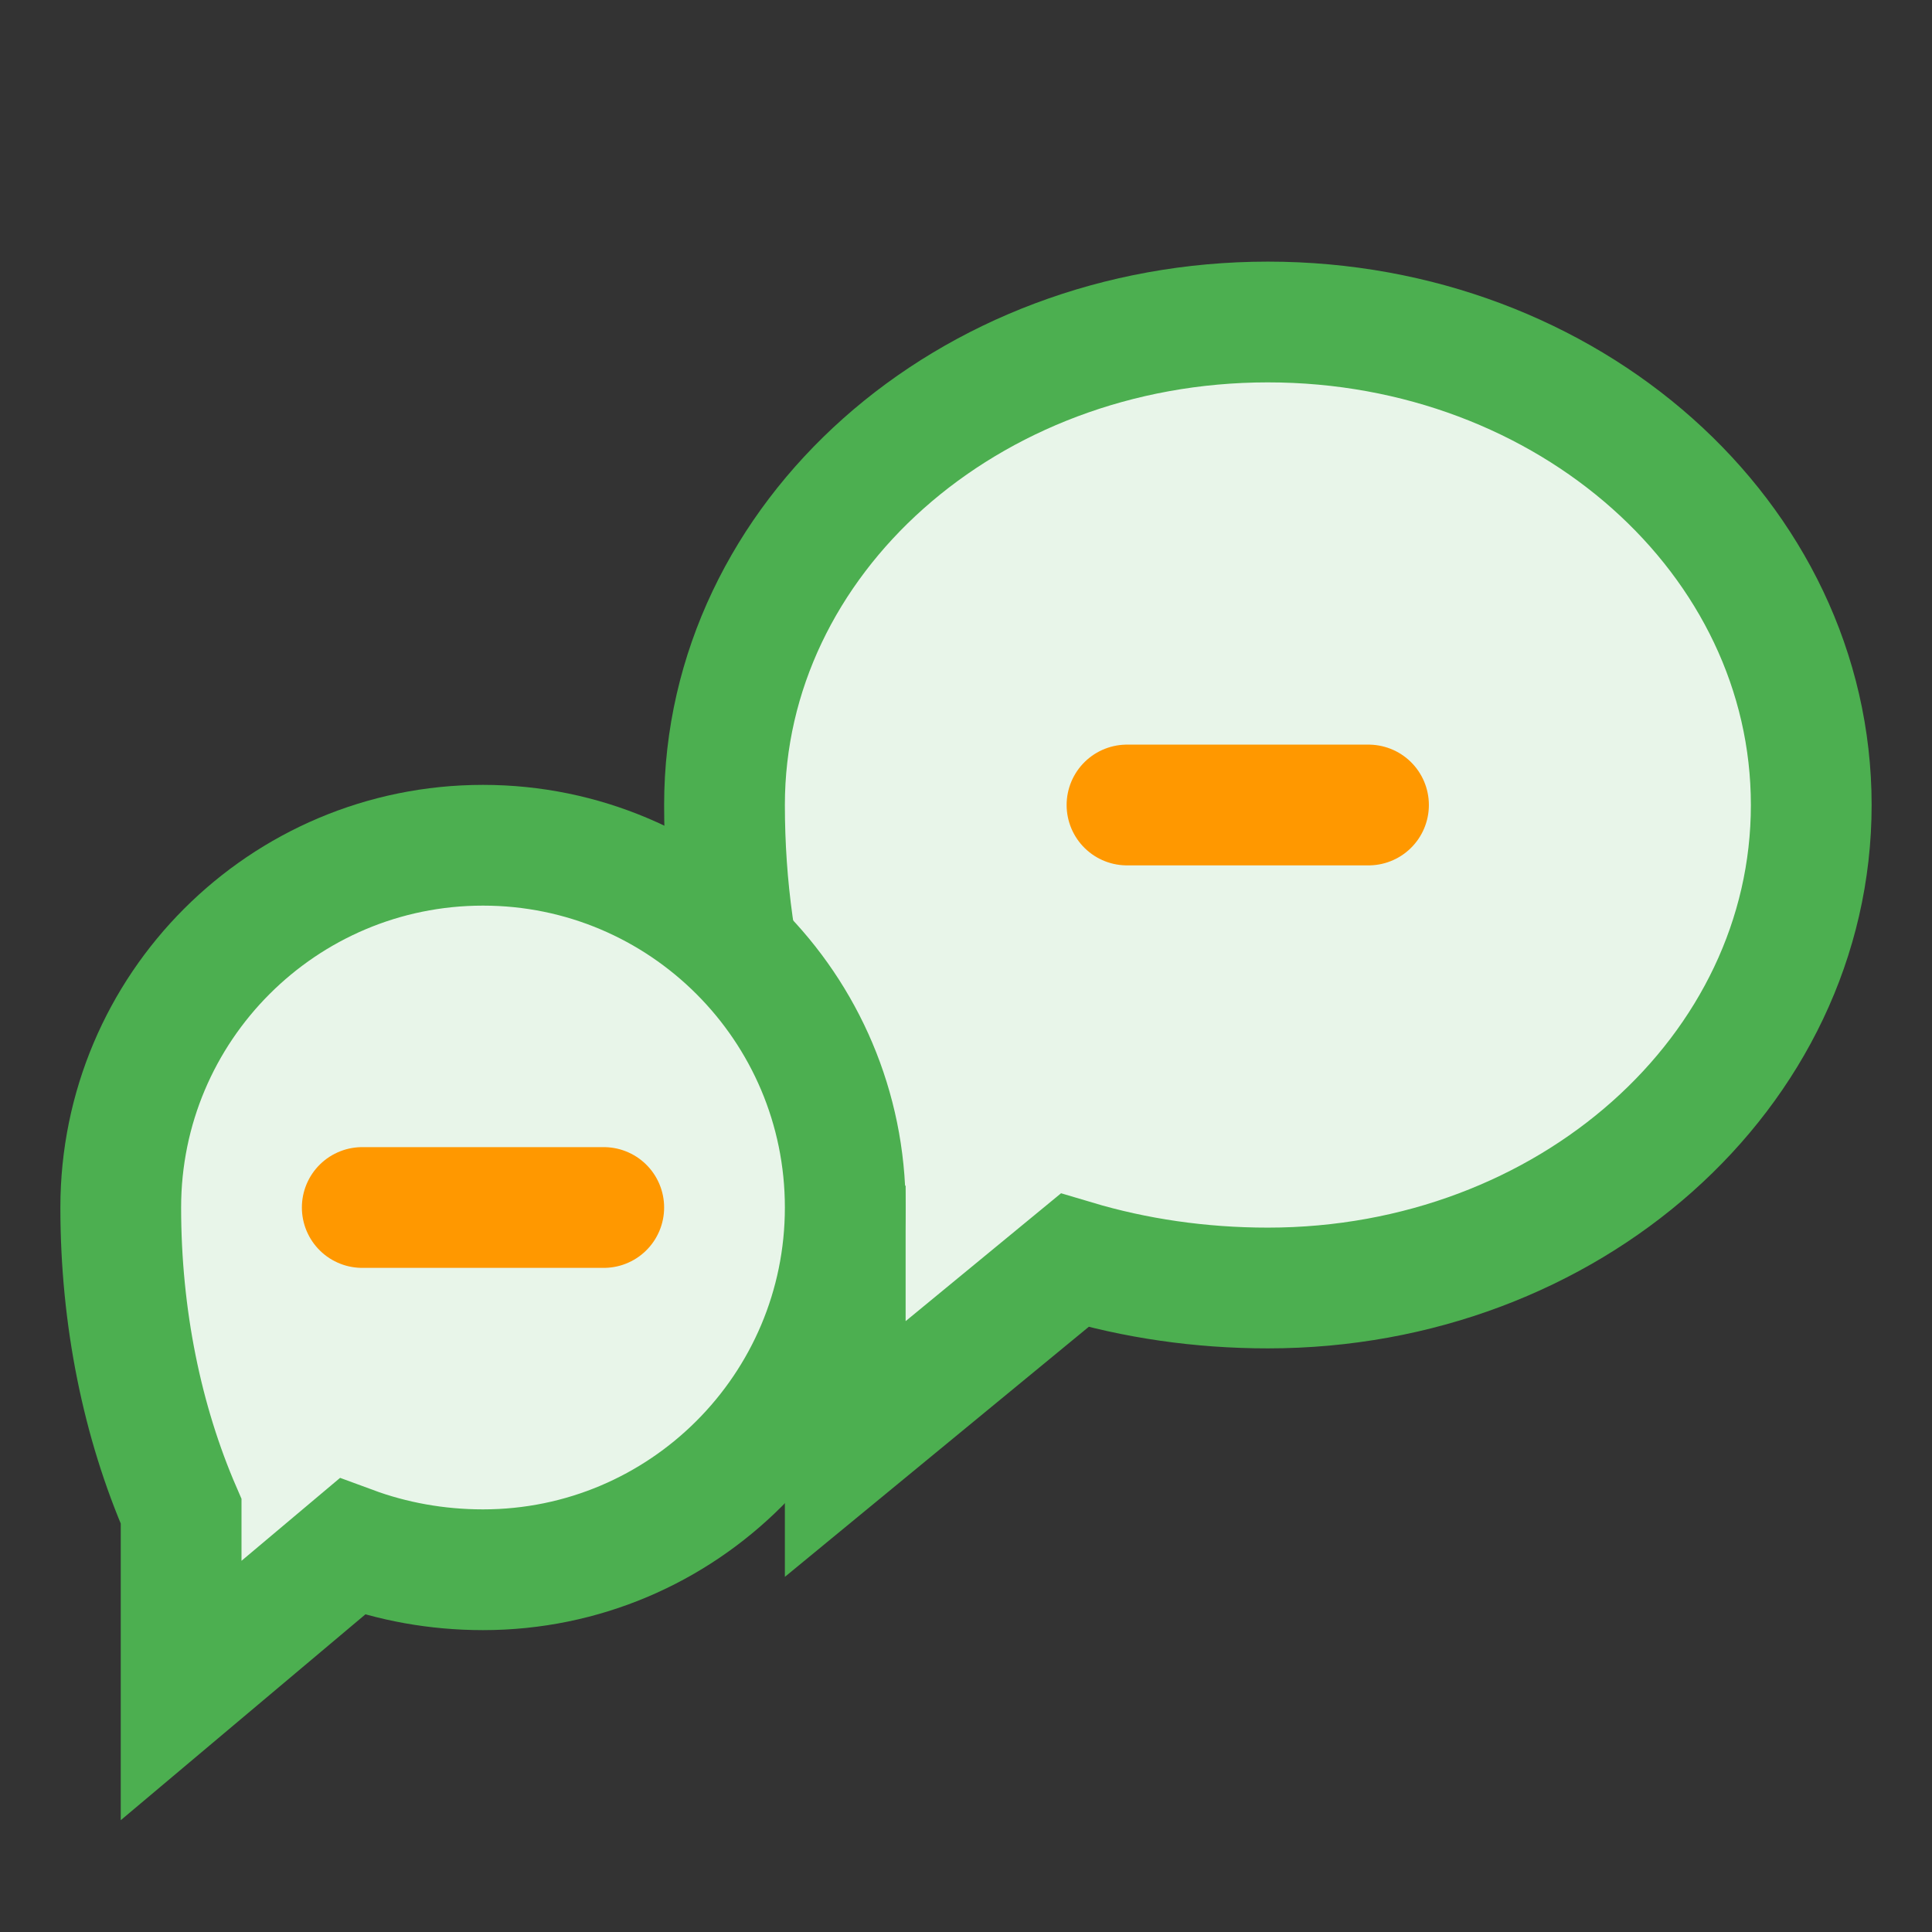 <svg width="24" height="24" viewBox="0 0 24 24" fill="none" xmlns="http://www.w3.org/2000/svg">
  <rect x="0" y="0" width="24" height="24" fill="#333333" stroke="none"/>
  <path d="M9 10C9 6.686 12.015 4 15.75 4C19.485 4 22.5 6.686 22.5 10C22.5 13.314 19.485 16 15.75 16C14.908 16 14.099 15.88 13.349 15.656L10.5 18L10.5 15.011C9.558 13.912 9 12.026 9 10Z" fill="#E8F5E9" stroke="#4CAF50" stroke-width="1.5"/>
  <path d="M1.5 15C1.5 12.515 3.515 10.5 6 10.5C8.485 10.5 10.5 12.515 10.5 15C10.5 17.485 8.485 19.5 6 19.5C5.425 19.5 4.875 19.398 4.374 19.213L2.25 21L2.25 18.774C1.768 17.663 1.5 16.368 1.5 15Z" fill="#E8F5E9" stroke="#4CAF50" stroke-width="1.5"/>
  <path d="M14 10H17" stroke="#FF9800" stroke-width="1.5" stroke-linecap="round"/>
  <path d="M4.5 15H7.5" stroke="#FF9800" stroke-width="1.5" stroke-linecap="round"/>
</svg>
